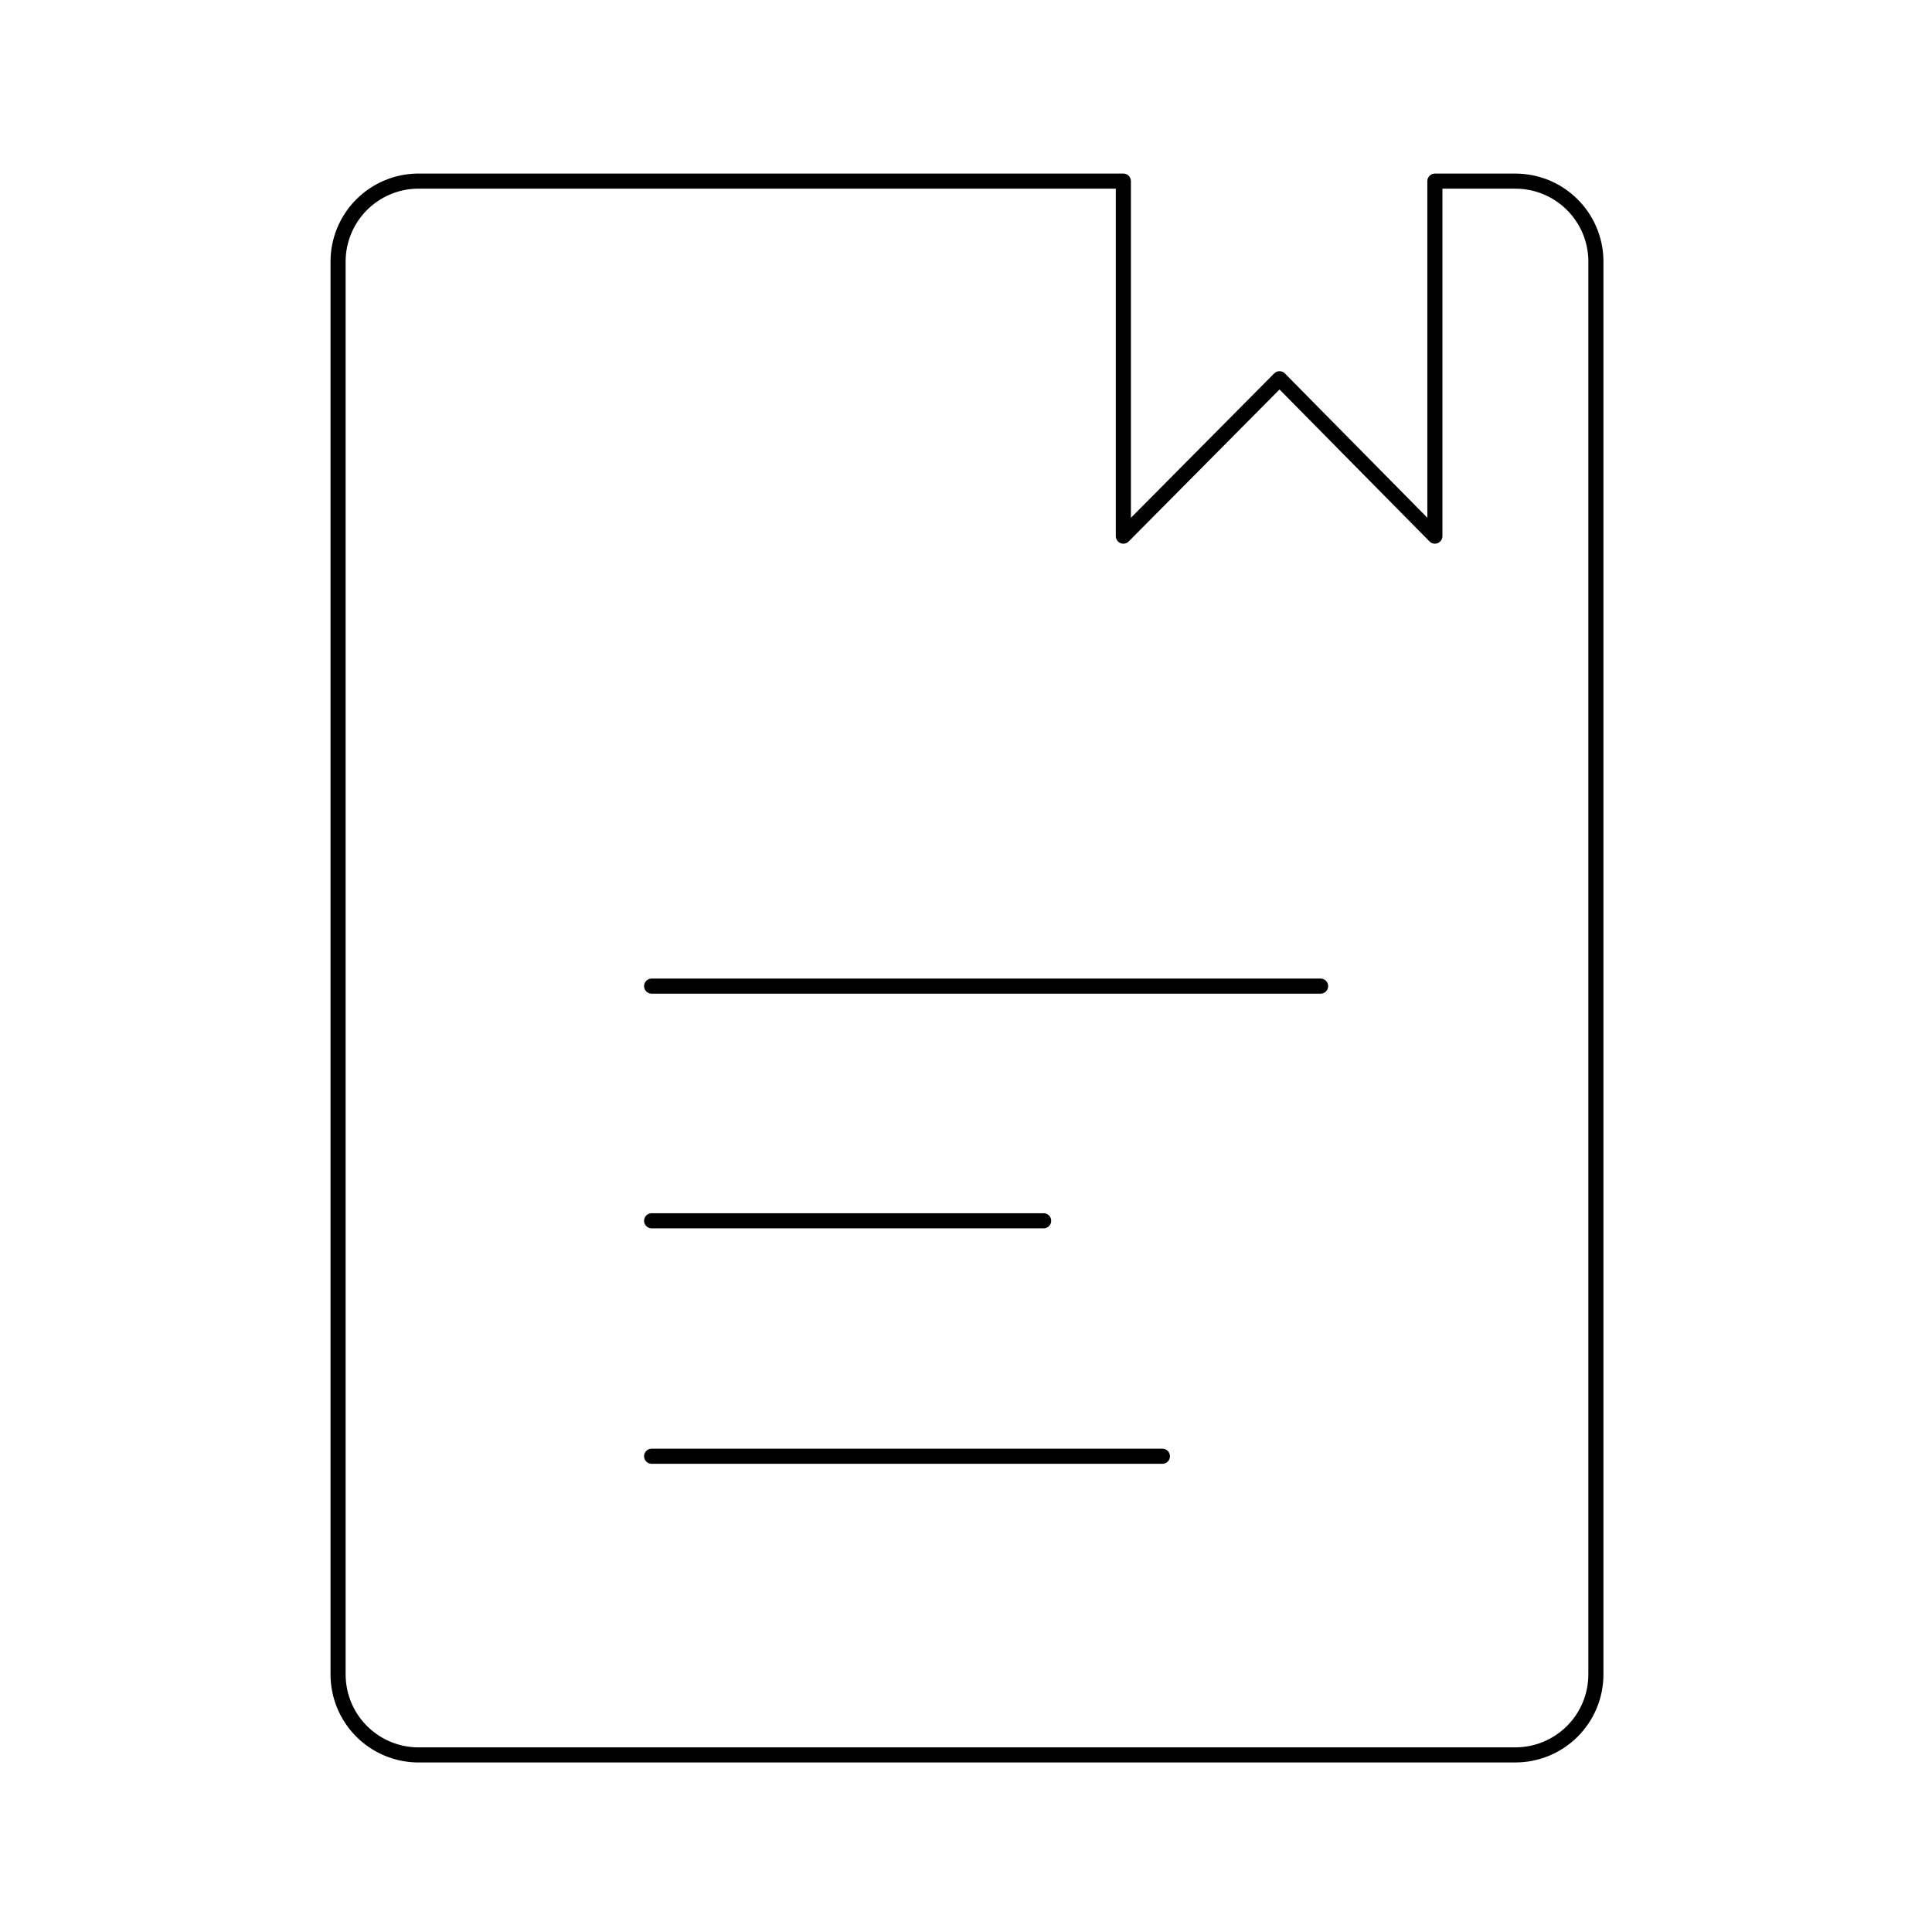 <svg width="128" height="128" viewBox="0 0 128 128" fill="none" xmlns="http://www.w3.org/2000/svg">
<path d="M43.172 65.333H87.492M43.172 96.48H77.012M43.172 80.88H69.145M27.598 12C26.207 12.035 24.885 12.612 23.913 13.608C22.942 14.605 22.398 15.942 22.398 17.333V110.933C22.398 112.325 22.942 113.662 23.913 114.658C24.885 115.655 26.207 116.232 27.598 116.267H100.398C101.813 116.267 103.169 115.705 104.17 114.705C105.17 113.704 105.732 112.348 105.732 110.933V17.2C105.697 15.809 105.12 14.486 104.123 13.515C103.127 12.543 101.79 12 100.398 12H95.065V35.52L84.772 25.093L74.425 35.52V12H27.598Z" stroke="black" stroke-linecap="round" stroke-linejoin="round"/>
</svg>
